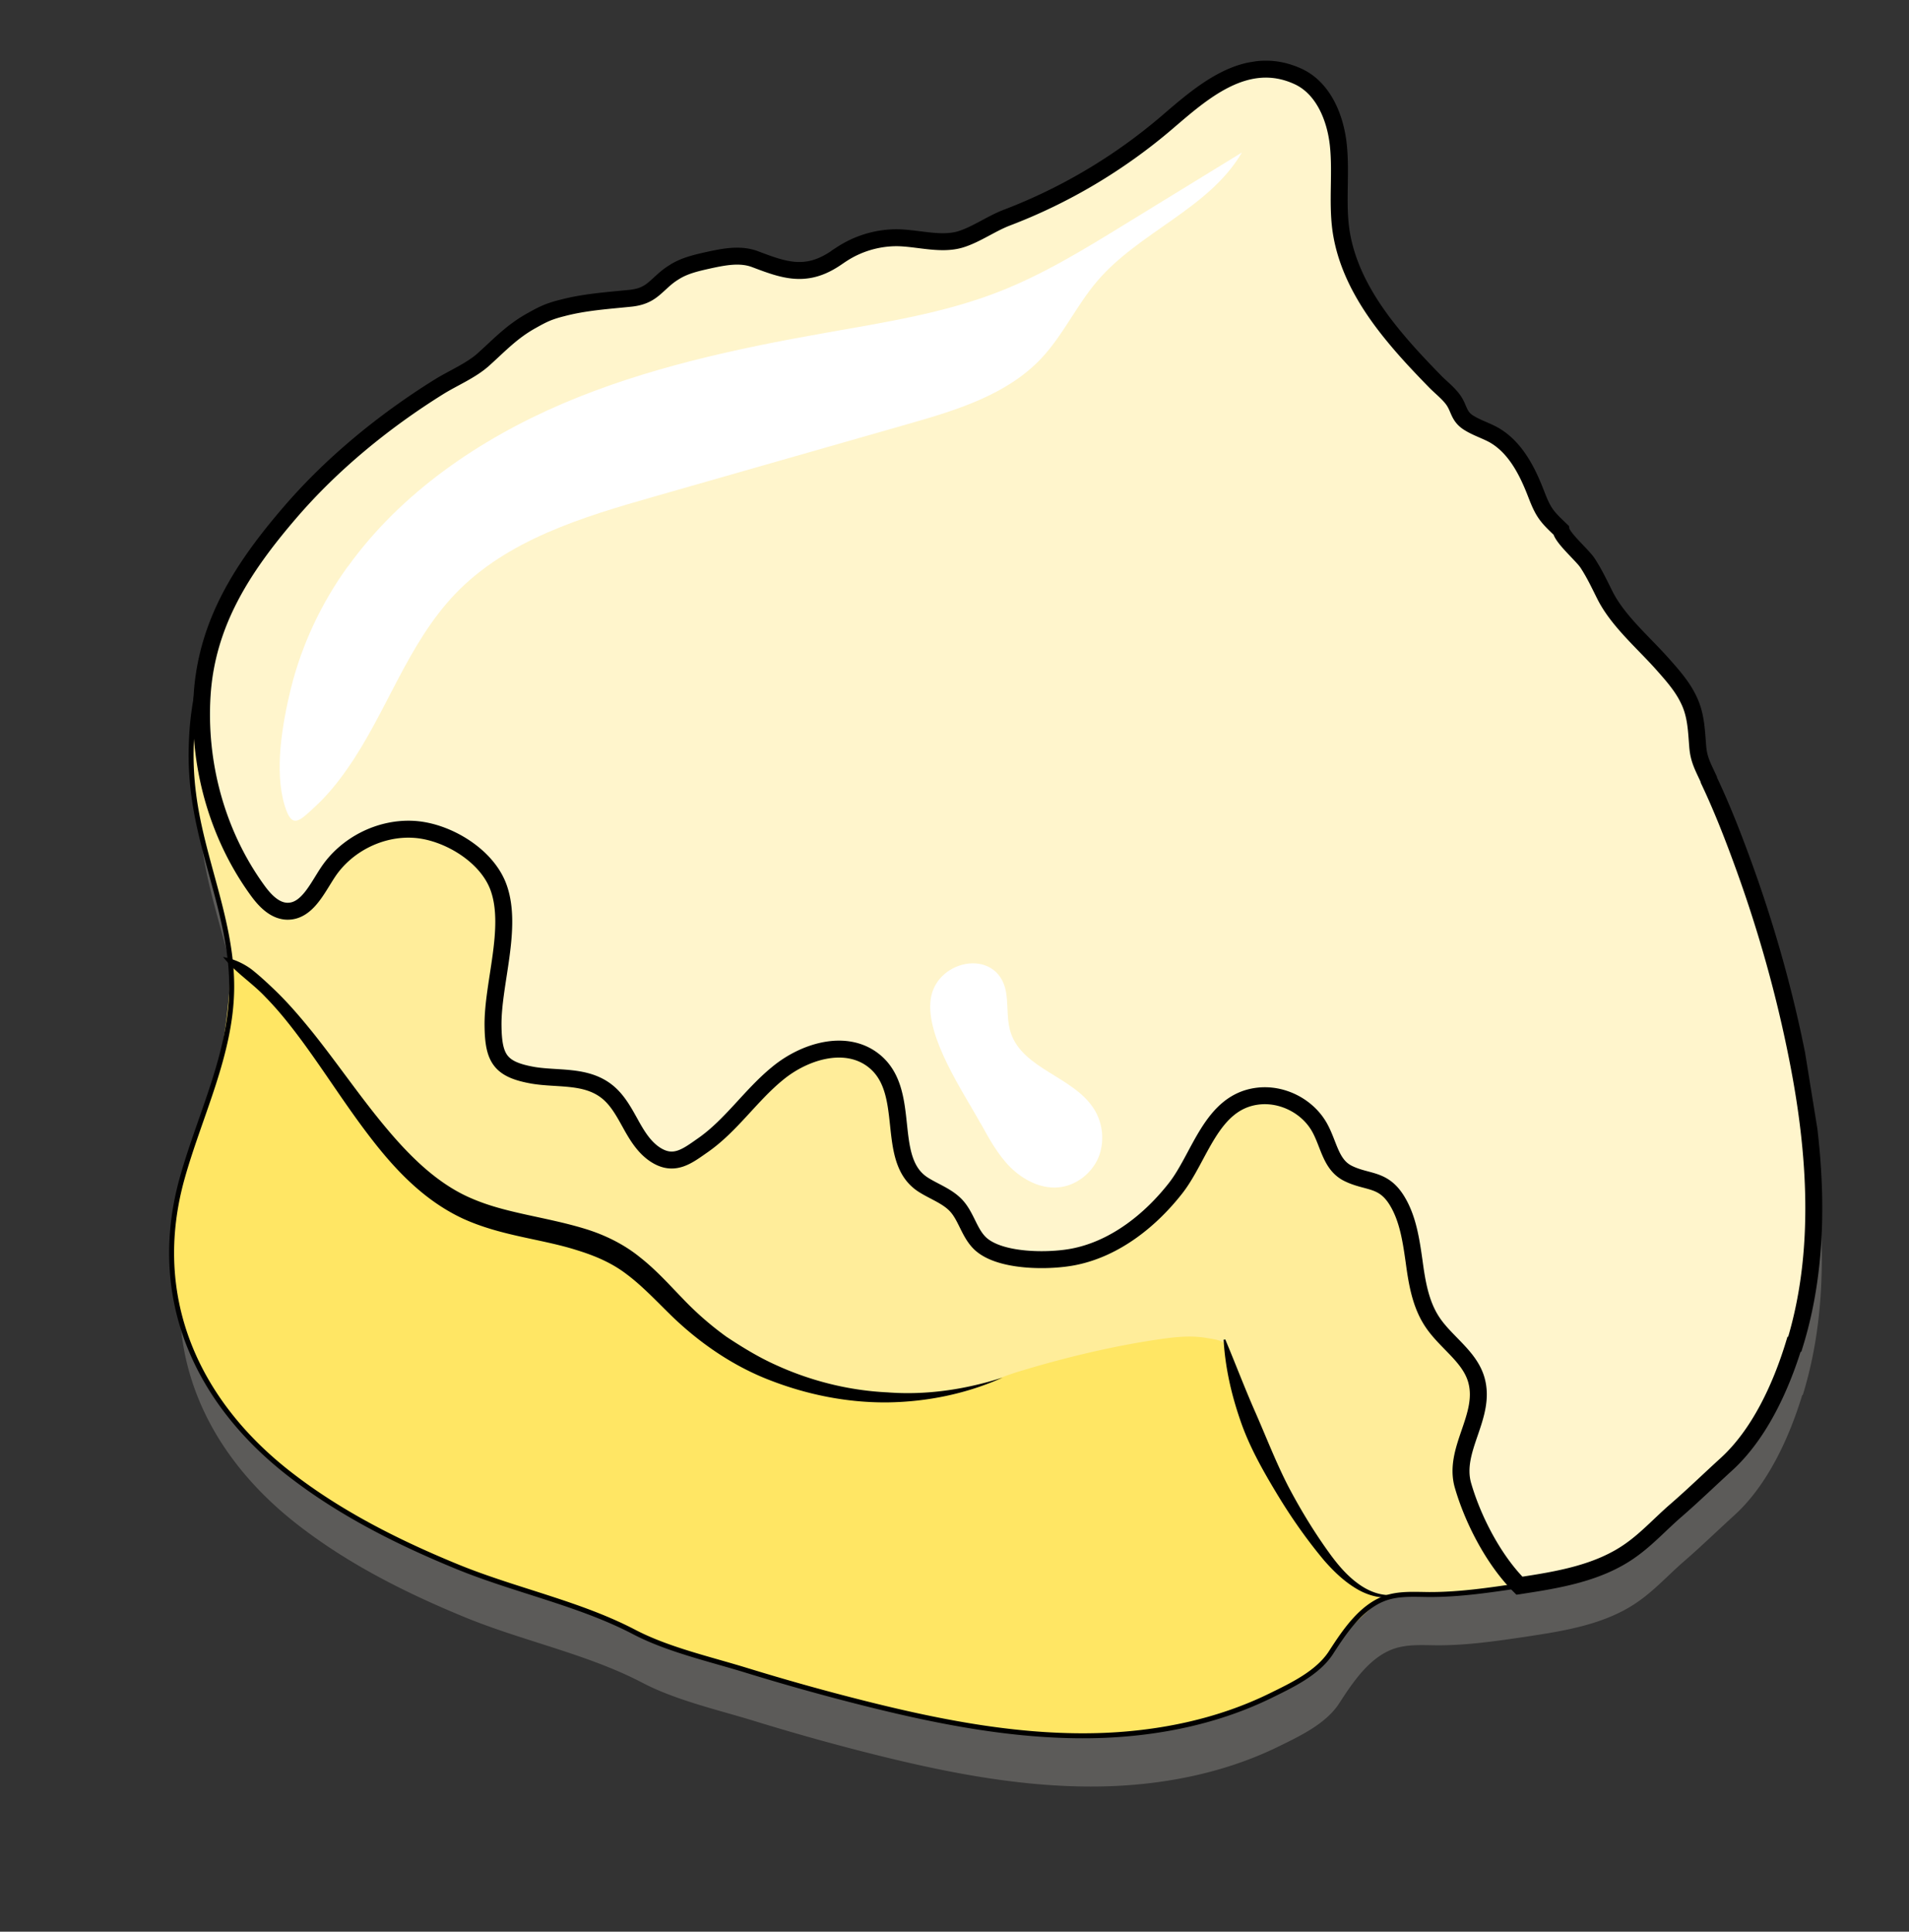 <svg xmlns="http://www.w3.org/2000/svg" width="338" height="342" fill="none" viewBox="0 0 338 342">
  <rect x="0" y="0" width="338" height="342" fill="#333333" stroke="none"/>
  <g clip-path="url(#clip0_701_3414)">
    <path fill="#797774" d="M319.096 246.996c-2.283 7.479-6.082 15.85-11.96 21.224-2.956 2.689-5.857 5.505-8.889 8.139-2.679 2.304-5.123 5.013-7.982 7.04-5.707 4.121-13.009 5.302-19.793 6.331-5.297.788-10.627 1.582-15.987 1.564-2.614-.019-5.326-.227-7.795.649-4.26 1.539-7.179 5.923-9.539 9.571-2.354 3.681-7.019 5.864-10.851 7.742-9.082 4.429-19.15 6.533-29.184 6.965-14.414.596-28.765-2.187-42.76-5.707a414.098 414.098 0 0 1-20.809-5.821c-6.457-1.983-13.846-3.646-19.809-6.765-9.74-5.093-21.127-7.368-31.404-11.591-10.168-4.174-20.2-9.185-28.982-15.896-17.119-12.984-25.59-31.822-19.595-53.034 3.124-11.086 8.579-21.8 8.716-33.321.16-11.797-5.3-22.923-6.747-34.597a53.31 53.31 0 0 1-.39-9.122 53.684 53.684 0 0 1 1.661-11.53c1.215-4.857 3.04-9.507 5.342-13.928 2.769-5.312 6.263-10.334 10.228-14.956 7.582-8.88 16.903-16.444 26.542-22.459 2.588-1.61 5.769-2.906 7.984-4.931 2.812-2.53 4.946-4.848 8.366-6.762 1.026-.574 2.052-1.149 3.138-1.562.799-.3 1.576-.527 2.391-.727 3.966-1.05 8.062-1.304 12.13-1.724 2.665-.294 3.72-1.316 5.079-2.556.68-.62 1.442-1.356 2.584-2.05 1.904-1.227 4.168-1.695 6.36-2.186 2.621-.56 5.419-1.08 7.946-.128.182.072.325.117.506.19 4.549 1.714 8.28 2.982 13.008.142.651-.377 1.286-.854 1.931-1.265a17.843 17.843 0 0 1 9.202-2.849c3.781-.1 8.127 1.408 11.808.268 2.744-.852 5.383-2.775 8.161-3.837 10.252-3.903 19.84-9.604 28.213-16.742 6.285-5.37 14.085-12.484 23.312-8.26 4.465 2.034 6.633 7.262 7.151 12.145.519 4.884-.201 9.865.422 14.766.959 7.193 4.79 13.48 9.306 18.975 2.283 2.795 4.737 5.392 7.257 7.978 1.063 1.121 2.528 2.211 3.414 3.497 1.017 1.468.896 2.814 2.635 3.928 1.4.897 3.005 1.385 4.454 2.172 3.618 2.034 5.741 5.943 7.282 9.81.572 1.44 1.083 2.922 1.963 4.174.75 1.07 1.742 1.964 2.706 2.896.226 1.393 3.768 4.426 4.664 5.778 1.258 1.906 2.146 3.838 3.145 5.82 2.286 4.495 6.766 8.295 10.123 12.073 1.742 1.964 3.522 3.955 4.651 6.324 1.314 2.68 1.374 5.357 1.61 8.279.182 2.386.963 3.655 1.961 5.841l.027.166c2.416 5.086 4.462 10.403 6.366 15.674 3.937 10.931 7.07 22.127 9.316 33.501 3.286 16.547 4.542 34.375-.486 50.668l-.099.016Z" opacity=".6" style="mix-blend-mode:multiply"/>
    <path fill="#FFED9A" d="M317.643 238.011c-2.283 7.479-6.083 15.851-11.961 21.224-2.955 2.689-5.856 5.506-8.888 8.139-2.679 2.305-5.123 5.013-7.982 7.041-5.708 4.12-13.009 5.301-19.793 6.33-5.297.789-10.627 1.583-15.987 1.565-2.614-.02-5.326-.228-7.795.648-4.26 1.539-7.179 5.924-9.539 9.571-2.354 3.681-7.019 5.864-10.851 7.743-9.082 4.428-19.151 6.533-29.184 6.964-14.415.596-28.765-2.186-42.76-5.707a415.151 415.151 0 0 1-20.809-5.82c-6.457-1.984-13.846-3.647-19.809-6.765-9.74-5.093-21.127-7.369-31.405-11.592-10.167-4.173-20.2-9.185-28.981-15.896-17.12-12.984-25.59-31.822-19.595-53.034 3.124-11.085 8.579-21.8 8.716-33.321.16-11.797-5.3-22.923-6.747-34.597a53.296 53.296 0 0 1-.39-9.122 53.683 53.683 0 0 1 1.66-11.53c1.216-4.857 3.04-9.507 5.343-13.927 2.769-5.313 6.262-10.335 10.228-14.956 7.582-8.881 16.903-16.444 26.542-22.46 2.588-1.609 5.769-2.906 7.984-4.93 2.812-2.53 4.946-4.85 8.366-6.763 1.026-.574 2.052-1.148 3.138-1.562.799-.3 1.575-.527 2.39-.727 3.967-1.05 8.063-1.304 12.131-1.723 2.665-.295 3.72-1.316 5.079-2.557.679-.62 1.442-1.356 2.584-2.05 1.904-1.227 4.167-1.695 6.36-2.186 2.621-.56 5.419-1.08 7.946-.128.182.073.324.118.506.19 4.549 1.714 8.28 2.982 13.008.142.651-.377 1.286-.854 1.931-1.265a17.842 17.842 0 0 1 9.202-2.848c3.781-.101 8.127 1.407 11.808.268 2.744-.852 5.383-2.776 8.161-3.838 10.252-3.903 19.84-9.604 28.213-16.741 6.285-5.371 14.085-12.484 23.312-8.26 4.465 2.033 6.633 7.262 7.151 12.145.519 4.883-.202 9.864.421 14.765.96 7.193 4.791 13.48 9.307 18.975 2.283 2.795 4.737 5.392 7.257 7.978 1.063 1.121 2.528 2.211 3.414 3.497 1.017 1.468.896 2.815 2.635 3.928 1.4.897 3.004 1.386 4.454 2.172 3.617 2.034 5.741 5.944 7.282 9.811.572 1.438 1.083 2.92 1.963 4.173.75 1.07 1.742 1.964 2.706 2.897.226 1.392 3.767 4.426 4.664 5.778 1.258 1.906 2.146 3.837 3.145 5.819 2.286 4.495 6.766 8.296 10.123 12.073 1.742 1.964 3.521 3.956 4.65 6.325 1.315 2.679 1.375 5.357 1.61 8.278.183 2.386.964 3.655 1.962 5.841l.027.166c2.416 5.086 4.462 10.403 6.366 15.675 3.937 10.93 7.07 22.127 9.316 33.5 3.286 16.548 4.542 34.376-.486 50.668l-.099.016Z"/>
    <path fill="#FFE664" d="M244.504 283.246c-2.976 2.353-6.778 6.098-8.839 9.289-2.354 3.68-7.014 5.897-10.851 7.742-9.083 4.428-19.151 6.533-29.184 6.965-14.415.595-28.765-2.187-42.76-5.707a416.23 416.23 0 0 1-20.809-5.821c-6.458-1.984-13.846-3.647-19.809-6.765-9.74-5.093-21.132-7.401-31.41-11.625-10.168-4.173-20.2-9.185-28.982-15.896-17.08-12.956-25.551-31.794-19.556-53.006 1.576-5.562 7.818-16.437 8.541-37.545 12.103 3.35 21.668 31.469 32.87 37.006 14.695 7.218 32.897 11.385 40.927 18.694 1.278 1.188 2.882 1.677 4.109 2.975 1.425 1.471 2.91 2.898 4.478 4.209a57.33 57.33 0 0 0 10.19 6.824c7.264 3.826 15.299 6.133 23.452 6.652 3.906.253 7.923.352 11.739-.368 4.208-.816 7.49-2.742 11.595-3.984 8.271-2.528 17.31-4.704 25.933-5.894 2.488-.335 5.032-.542 7.544-.098.803.143 2.459.317 3.067.933.696.738.541 2.09.73 3.046 1.022 5.482 3.951 10.18 6.032 15.287 2.777 6.899 7.959 13.58 11.927 20.082.972 1.612 2.829 2.401 3.956 3.919 1.029 1.331 4.324 1.581 5.066 3.026l.044.06Z"/>
    <path fill="#000" d="M247.021 282.669c-2.423.528-4.984-.214-7.059-1.512-2.107-1.292-3.877-3.013-5.498-4.86-3.11-3.716-5.889-7.689-8.391-11.843-2.503-4.154-4.922-8.424-6.482-13.037-1.593-4.607-2.667-9.366-2.944-14.221l.298-.048c1.874 4.46 3.539 8.886 5.457 13.202 1.886 4.322 3.578 8.709 5.75 12.917 2.2 4.169 4.692 8.257 7.477 12.059 1.389 1.885 2.934 3.676 4.815 5.039 1.849 1.368 4.134 2.291 6.491 1.978l.048.299.038.027ZM39.564 169.451c1.814.319 3.5 1.101 4.921 2.13 1.399 1.101 2.714 2.317 3.996 3.538 2.565 2.443 4.87 5.166 7.076 7.906 4.385 5.516 8.3 11.279 12.713 16.553 4.374 5.247 9.295 10.098 15.299 12.632 6.014 2.599 12.962 3.211 19.914 5.319 3.457 1.04 6.949 2.72 9.839 5.077 2.912 2.284 5.278 4.964 7.678 7.433a55.549 55.549 0 0 0 7.615 6.628c2.81 1.859 5.707 3.636 8.778 5.01 6.151 2.816 12.901 4.514 19.734 4.838 6.832.528 13.754-.489 20.394-2.618-6.352 2.865-13.374 4.306-20.445 4.395-7.077.056-14.153-1.351-20.812-3.949-6.653-2.564-12.726-6.787-17.812-11.817-2.498-2.453-4.87-4.961-7.492-6.919-2.595-1.996-5.544-3.254-8.721-4.237-6.33-2.038-13.493-2.513-20.303-5.63-6.821-3.184-11.938-8.616-16.228-14.182-4.329-5.594-8.034-11.527-12.121-17.092-2.041-2.766-4.176-5.483-6.57-7.919-2.377-2.542-5.193-4.229-7.525-7.118l.072.022Z"/>
    <path fill="#FFF5CC" d="M317.643 238.011c-2.283 7.48-6.083 15.851-11.961 21.224-2.955 2.689-5.856 5.506-8.888 8.139-2.679 2.305-5.123 5.013-7.982 7.041-5.708 4.12-13.009 5.301-19.793 6.33-4.532-4.54-8.221-11.632-9.995-17.776-1.81-6.375 4.196-12.211 2.375-18.653-1.187-4.196-5.452-6.671-7.842-10.333-2.066-3.136-2.688-6.981-3.189-10.711-.535-3.724-1.091-7.58-3.064-10.765-2.426-3.894-5.143-3.081-8.525-4.711-3.158-1.497-3.429-5.059-5.111-8.121-2.113-3.843-6.692-6.165-11.042-5.597-8.204 1.054-10.122 10.788-14.542 16.368-4.416 5.613-10.572 10.521-17.688 12.012-4.423.953-13.701 1.025-17.054-2.516-1.753-1.826-2.297-4.561-3.989-6.431-1.567-1.72-3.897-2.5-5.862-3.747-7.063-4.471-1.694-16.77-9.045-22.182-4.926-3.626-12.095-1.412-16.789 2.477-4.732 3.861-8.178 9.181-13.173 12.677-2.743 1.906-5.134 3.892-8.514 1.649-1.975-1.314-3.232-3.424-4.384-5.517-1.147-2.06-2.31-4.22-4.208-5.682-3.718-2.869-8.608-2.078-12.963-2.802-5.862-1.026-7.053-2.942-7.122-8.817-.078-7.404 3.519-17.239 1.012-24.352-2.022-5.797-9.257-10.071-15.105-10.384-5.92-.335-11.936 2.713-15.199 7.697-1.905 2.894-3.705 6.859-7.138 6.802-2.245-.045-4.009-1.937-5.322-3.766-7.16-9.899-10.53-22.35-9.752-34.519.82-12.754 7.2-22.564 15.358-32.082 7.582-8.88 16.903-16.444 26.542-22.459 2.588-1.61 5.769-2.906 7.984-4.931 2.812-2.53 4.946-4.849 8.366-6.762 1.026-.575 2.052-1.149 3.138-1.562.799-.3 1.576-.527 2.39-.727 3.967-1.05 8.063-1.304 12.131-1.724 2.665-.294 3.72-1.316 5.079-2.556.679-.62 1.442-1.356 2.584-2.05 1.904-1.227 4.167-1.695 6.36-2.186 2.621-.56 5.419-1.08 7.946-.128.182.072.324.117.506.19 4.549 1.714 8.28 2.982 13.008.142.651-.377 1.286-.854 1.931-1.265a17.843 17.843 0 0 1 9.202-2.849c3.781-.1 8.127 1.408 11.808.268 2.744-.852 5.383-2.775 8.161-3.837 10.252-3.903 19.84-9.604 28.213-16.742 6.285-5.37 14.085-12.484 23.312-8.26 4.465 2.033 6.633 7.262 7.151 12.146.519 4.883-.201 9.864.421 14.764.96 7.194 4.791 13.48 9.307 18.976 2.283 2.795 4.737 5.392 7.257 7.978 1.063 1.121 2.528 2.21 3.414 3.496 1.017 1.469.896 2.816 2.635 3.929 1.4.896 3.004 1.385 4.454 2.172 3.617 2.034 5.741 5.943 7.282 9.81.572 1.44 1.083 2.921 1.963 4.174.75 1.07 1.742 1.964 2.706 2.896.226 1.393 3.767 4.426 4.664 5.778 1.258 1.906 2.146 3.838 3.145 5.82 2.286 4.495 6.766 8.295 10.123 12.073 1.742 1.964 3.522 3.955 4.65 6.324 1.315 2.679 1.375 5.357 1.61 8.279.183 2.386.964 3.655 1.962 5.841l.027.166c2.416 5.086 4.462 10.403 6.366 15.674 3.937 10.931 7.07 22.127 9.316 33.501 3.286 16.547 4.542 34.375-.486 50.668l-.132.021Z"/>
    <path fill="#fff" d="M173.587 198.81c1.534 2.78 3.079 5.626 5.304 7.851 2.257 2.221 5.332 3.833 8.475 3.563 3.045-.254 5.821-2.37 7.066-5.157 1.206-2.815.891-6.234-.777-8.788-3.63-5.673-12.522-6.991-14.674-13.379-.712-2.096-.504-4.375-.759-6.579-.898-8.7-12.418-6.769-13.434.574-.948 6.719 5.823 16.511 8.809 21.981l-.01-.066ZM61.634 100.256C71.05 87.2 84.853 77.79 99.627 71.454c14.78-6.302 30.638-9.717 46.459-12.513 10.381-1.85 20.937-3.454 30.759-7.288 7.91-3.082 15.187-7.559 22.404-11.992 6.88-4.208 13.755-8.45 20.635-12.658-5.815 9.956-18.209 14.035-25.67 22.828-3.644 4.298-6.016 9.546-9.864 13.639-6.108 6.465-15.062 9.171-23.618 11.61-14.97 4.291-29.944 8.55-44.914 12.842-12.705 3.62-26.056 7.65-35.22 17.228-8.496 8.893-12.13 21.013-19.1 30.952-1.65 2.376-3.487 4.646-5.609 6.622-2.89 2.679-4.178 4.146-5.464-.035-1.916-6.188-.427-14.593 1.057-20.719 1.926-7.796 5.408-15.197 10.119-21.709l.033-.005Z"/>
    <path stroke="#000" stroke-miterlimit="10" stroke-width=".88" d="M317.643 238.011c-2.283 7.479-6.083 15.851-11.961 21.224-2.955 2.689-5.856 5.506-8.888 8.139-2.679 2.305-5.123 5.013-7.982 7.041-5.708 4.12-13.009 5.301-19.793 6.33-5.297.789-10.627 1.583-15.987 1.565-2.614-.02-5.326-.228-7.795.648-4.26 1.539-7.179 5.924-9.539 9.571-2.354 3.681-7.019 5.864-10.851 7.743-9.082 4.428-19.151 6.532-29.184 6.964-14.415.596-28.765-2.186-42.76-5.707a415.151 415.151 0 0 1-20.809-5.82c-6.457-1.984-13.846-3.647-19.809-6.765-9.74-5.093-21.127-7.369-31.405-11.592-10.167-4.173-20.2-9.185-28.981-15.896-17.12-12.984-25.59-31.822-19.595-53.034 3.124-11.085 8.579-21.8 8.716-33.321.16-11.797-5.3-22.923-6.747-34.597a53.296 53.296 0 0 1-.39-9.122 53.683 53.683 0 0 1 1.66-11.53c1.216-4.857 3.04-9.507 5.343-13.927 2.769-5.313 6.262-10.335 10.228-14.956 7.582-8.881 16.903-16.444 26.542-22.46 2.588-1.609 5.769-2.906 7.984-4.93 2.812-2.53 4.946-4.85 8.366-6.763 1.026-.574 2.052-1.148 3.138-1.562.799-.3 1.575-.527 2.39-.727 3.967-1.05 8.063-1.304 12.131-1.723 2.665-.295 3.72-1.316 5.079-2.557.679-.62 1.442-1.356 2.584-2.05 1.904-1.227 4.167-1.695 6.36-2.186 2.621-.56 5.419-1.08 7.946-.128.182.073.324.118.506.19 4.549 1.714 8.28 2.982 13.008.142.651-.377 1.286-.854 1.931-1.265a17.842 17.842 0 0 1 9.202-2.848c3.781-.101 8.127 1.407 11.808.268 2.744-.852 5.383-2.776 8.161-3.838 10.252-3.903 19.84-9.604 28.213-16.741 6.285-5.371 14.085-12.484 23.312-8.26 4.465 2.033 6.633 7.262 7.151 12.145.519 4.883-.202 9.864.421 14.765.96 7.193 4.791 13.48 9.307 18.975 2.283 2.795 4.737 5.392 7.257 7.978 1.063 1.121 2.528 2.211 3.414 3.497 1.017 1.468.896 2.815 2.635 3.928 1.4.897 3.004 1.386 4.454 2.172 3.617 2.034 5.741 5.944 7.282 9.811.572 1.438 1.083 2.92 1.963 4.173.75 1.07 1.742 1.964 2.706 2.897.226 1.392 3.767 4.426 4.664 5.778 1.258 1.906 2.146 3.837 3.145 5.819 2.286 4.495 6.766 8.296 10.123 12.073 1.742 1.964 3.521 3.956 4.65 6.325 1.315 2.679 1.375 5.357 1.61 8.278.183 2.386.964 3.655 1.962 5.841l.027.166c2.416 5.086 4.462 10.403 6.366 15.675 3.937 10.93 7.07 22.127 9.316 33.5 3.286 16.548 4.542 34.376-.486 50.668l-.099.016Z"/>
    <path stroke="#000" stroke-miterlimit="10" stroke-width="3" d="M317.643 238.011c-2.283 7.48-6.083 15.851-11.961 21.224-2.955 2.689-5.856 5.506-8.888 8.139-2.679 2.305-5.123 5.013-7.982 7.041-5.708 4.12-13.009 5.301-19.793 6.33-4.532-4.54-8.221-11.632-9.995-17.776-1.81-6.375 4.196-12.211 2.375-18.653-1.187-4.196-5.452-6.671-7.842-10.333-2.066-3.136-2.688-6.981-3.189-10.711-.535-3.724-1.091-7.58-3.064-10.765-2.426-3.894-5.143-3.081-8.525-4.711-3.158-1.497-3.429-5.059-5.111-8.121-2.113-3.843-6.692-6.165-11.042-5.597-8.204 1.054-10.122 10.788-14.542 16.368-4.416 5.613-10.572 10.521-17.688 12.012-4.423.953-13.701 1.025-17.054-2.516-1.753-1.826-2.297-4.561-3.989-6.431-1.567-1.72-3.897-2.5-5.862-3.747-7.063-4.471-1.694-16.77-9.045-22.182-4.926-3.626-12.095-1.412-16.789 2.477-4.732 3.861-8.178 9.181-13.173 12.677-2.743 1.906-5.134 3.892-8.514 1.649-1.975-1.314-3.232-3.424-4.384-5.517-1.147-2.06-2.31-4.22-4.208-5.682-3.718-2.869-8.608-2.078-12.963-2.802-5.862-1.026-7.053-2.942-7.122-8.817-.078-7.404 3.519-17.239 1.012-24.352-2.022-5.797-9.257-10.071-15.105-10.384-5.92-.335-11.936 2.713-15.199 7.697-1.905 2.894-3.705 6.859-7.138 6.802-2.245-.045-4.009-1.937-5.322-3.766-7.16-9.899-10.53-22.35-9.752-34.519.82-12.754 7.2-22.564 15.358-32.082 7.582-8.88 16.903-16.444 26.542-22.459 2.588-1.61 5.769-2.906 7.984-4.931 2.812-2.53 4.946-4.849 8.366-6.762 1.026-.575 2.052-1.149 3.138-1.562.799-.3 1.576-.527 2.39-.727 3.967-1.05 8.063-1.304 12.131-1.724 2.665-.294 3.72-1.316 5.079-2.556.679-.62 1.442-1.356 2.584-2.05 1.904-1.227 4.167-1.695 6.36-2.186 2.621-.56 5.419-1.08 7.946-.128.182.072.324.117.506.19 4.549 1.714 8.28 2.982 13.008.142.651-.377 1.286-.854 1.931-1.265a17.843 17.843 0 0 1 9.202-2.849c3.781-.1 8.127 1.408 11.808.268 2.744-.852 5.383-2.775 8.161-3.837 10.252-3.903 19.84-9.604 28.213-16.742 6.285-5.37 14.085-12.484 23.312-8.26 4.465 2.033 6.633 7.262 7.151 12.146.519 4.883-.201 9.864.421 14.764.96 7.194 4.791 13.48 9.307 18.976 2.283 2.795 4.737 5.392 7.257 7.978 1.063 1.121 2.528 2.21 3.414 3.496 1.017 1.469.896 2.816 2.635 3.929 1.4.896 3.004 1.385 4.454 2.172 3.617 2.034 5.741 5.943 7.282 9.81.572 1.44 1.083 2.921 1.963 4.174.75 1.07 1.742 1.964 2.706 2.896.226 1.393 3.767 4.426 4.664 5.778 1.258 1.906 2.146 3.838 3.145 5.82 2.286 4.495 6.766 8.295 10.123 12.073 1.742 1.964 3.522 3.955 4.65 6.324 1.315 2.679 1.375 5.357 1.61 8.279.183 2.386.964 3.655 1.962 5.841l.027.166c2.416 5.086 4.462 10.403 6.366 15.674 3.937 10.931 7.07 22.127 9.316 33.501 3.286 16.547 4.542 34.375-.486 50.668l-.132.021Z"/>
  </g>
  <defs>
    <clipPath id="clip0_701_3414">
      <path fill="#fff" d="M0 46.808 289.46 0l47.576 294.207-289.462 46.808z"/>
    </clipPath>
  </defs>
</svg>